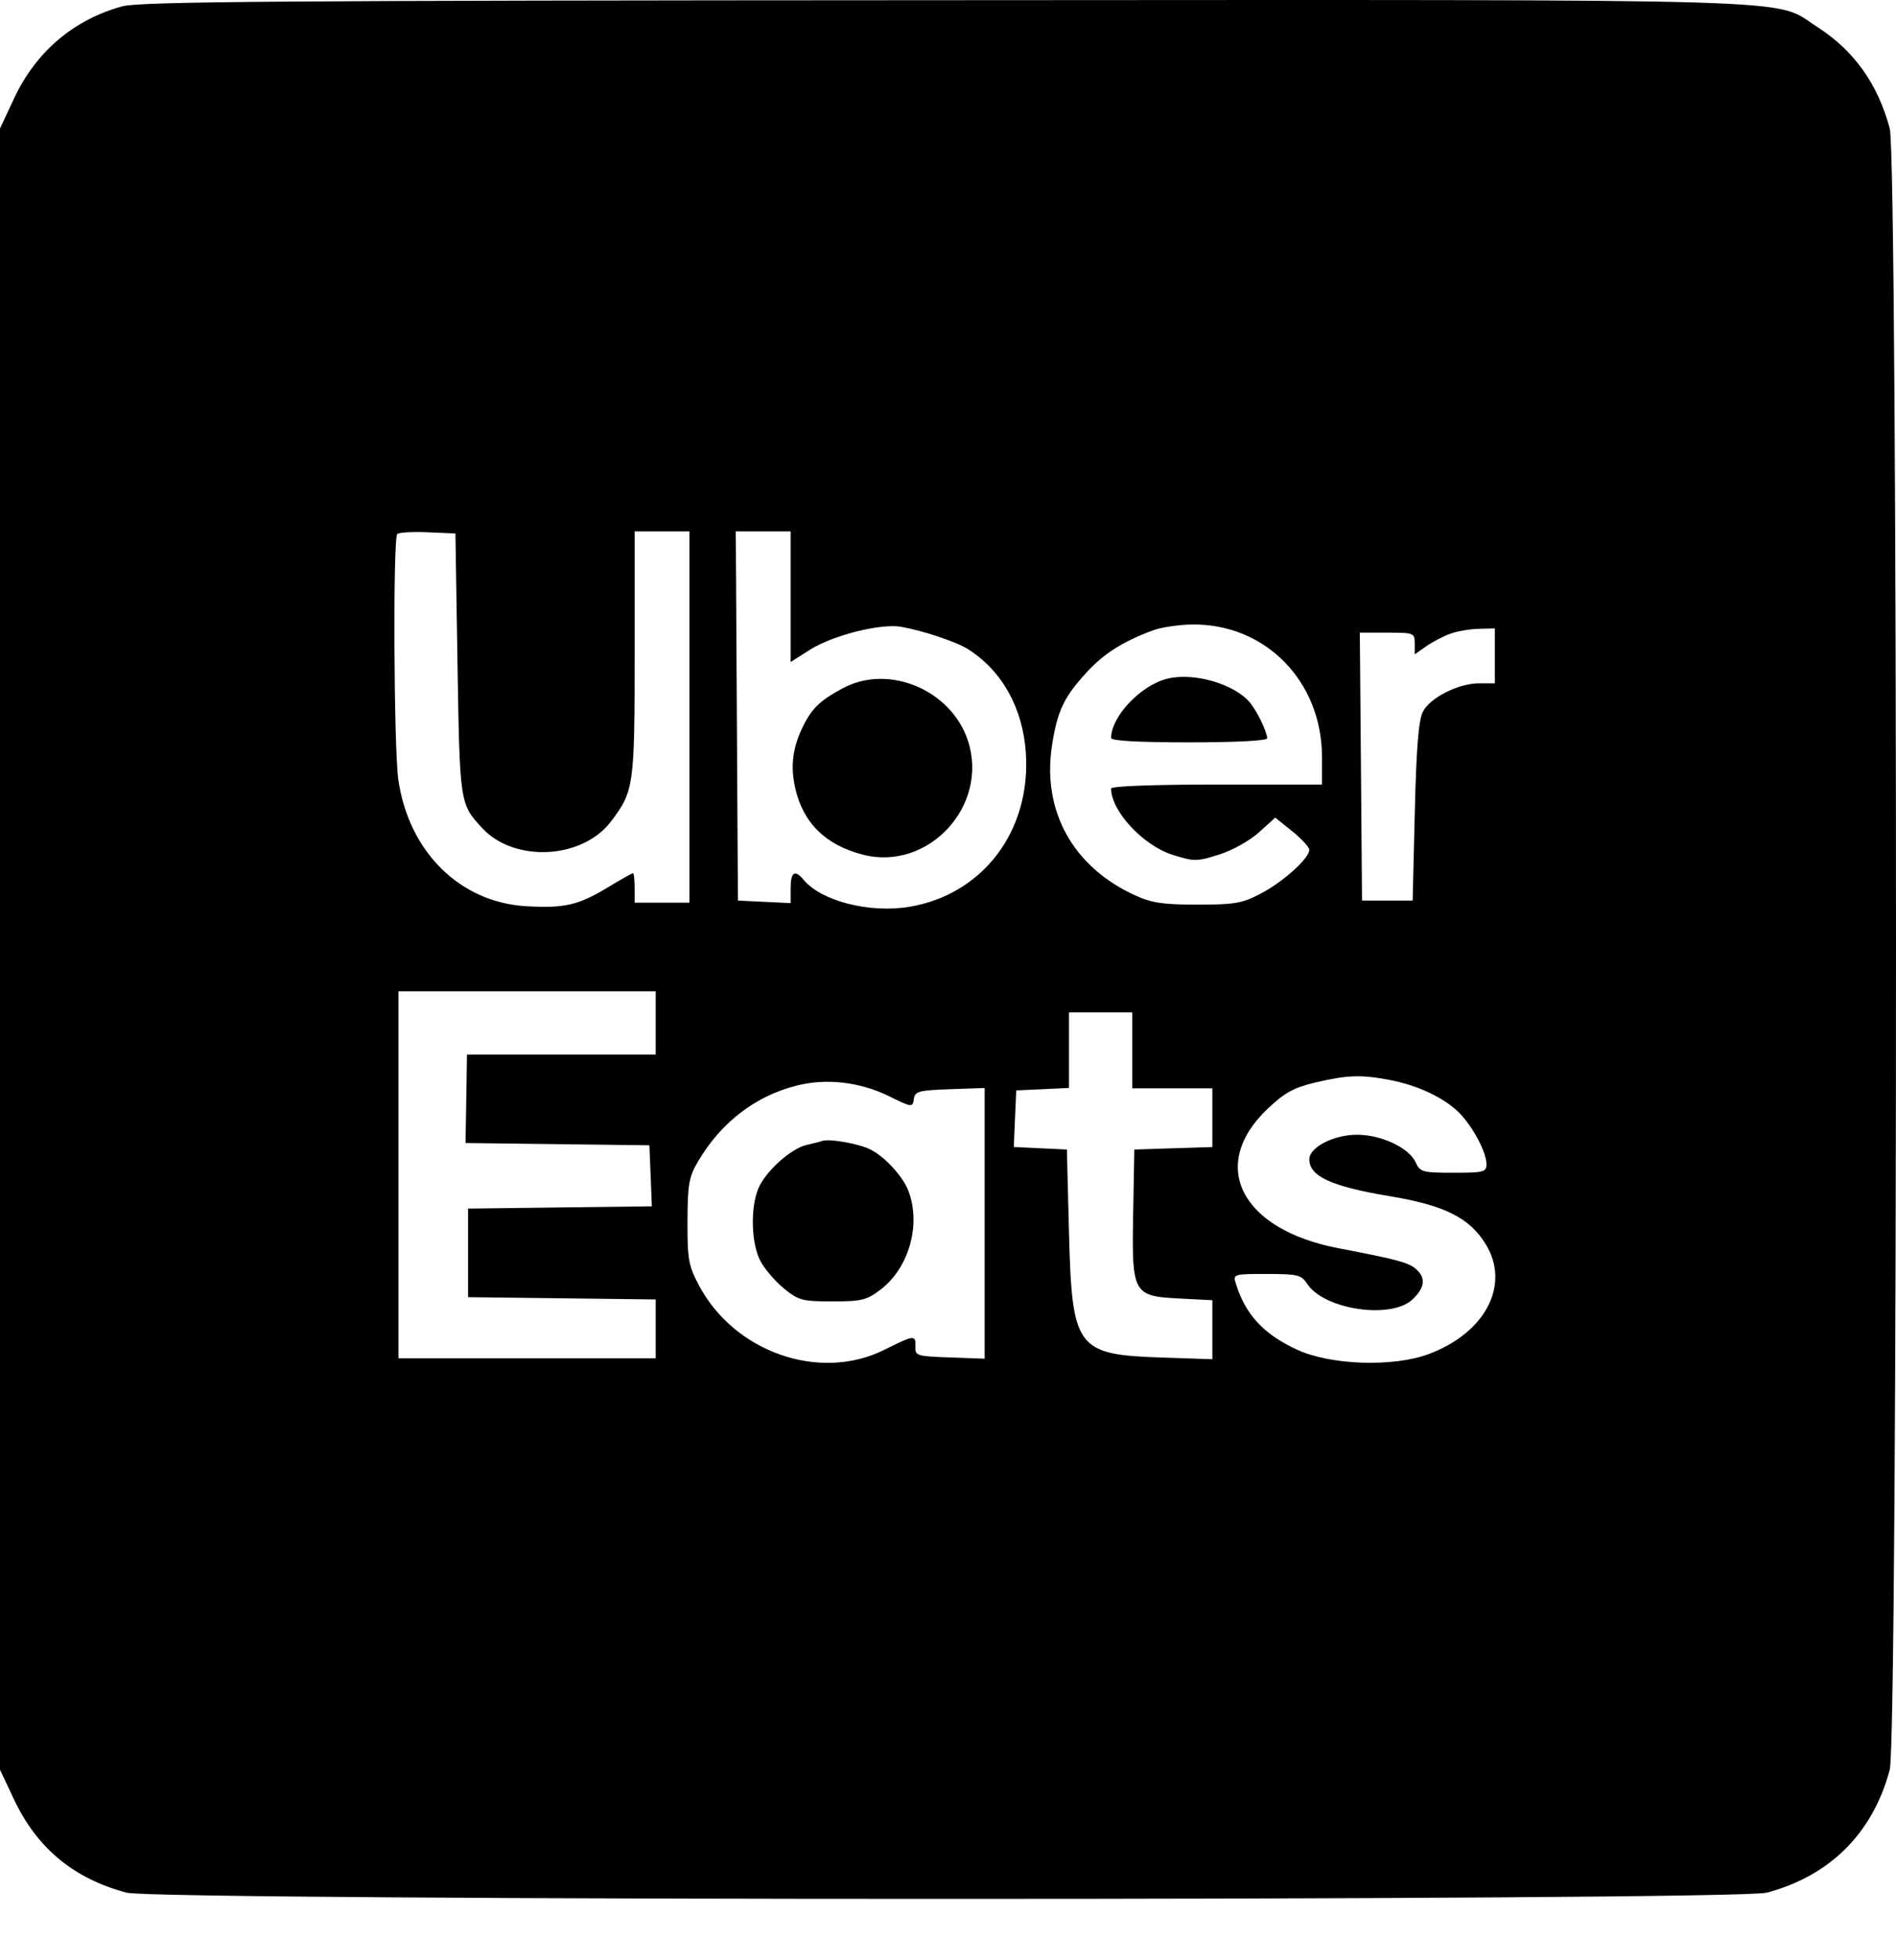 <svg width="30" height="31" viewBox="0 0 30 31" fill="none" xmlns="http://www.w3.org/2000/svg">
<path fill-rule="evenodd" clip-rule="evenodd" d="M1.935 0.1C1.165 0.311 0.569 0.817 0.223 1.556L0 2.032V15.009V27.987L0.22 28.454C0.586 29.228 1.163 29.707 2.002 29.931C2.496 30.063 27.462 30.063 27.957 29.931C28.959 29.663 29.634 28.988 29.901 27.987C30.033 27.493 30.033 2.526 29.901 2.032C29.712 1.326 29.334 0.797 28.751 0.424C28.04 -0.032 28.952 -0.004 14.936 0.003C4.435 0.008 2.212 0.024 1.935 0.1ZM6.286 8.446C6.216 8.515 6.231 11.835 6.303 12.332C6.467 13.468 7.276 14.269 8.323 14.331C8.926 14.366 9.148 14.316 9.605 14.041C9.817 13.913 10.002 13.808 10.016 13.808C10.03 13.808 10.042 13.913 10.042 14.042V14.275H10.475H10.909V11.34V8.404H10.475H10.042V10.341C10.042 12.434 10.03 12.514 9.664 12.995C9.21 13.589 8.138 13.643 7.631 13.097C7.275 12.713 7.275 12.711 7.239 10.506L7.206 8.437L6.77 8.418C6.529 8.407 6.312 8.42 6.286 8.446ZM11.659 11.323L11.676 14.242L12.093 14.262L12.51 14.282V14.045C12.51 13.79 12.577 13.747 12.715 13.913C12.995 14.251 13.762 14.446 14.392 14.34C15.552 14.144 16.312 13.142 16.232 11.912C16.186 11.199 15.855 10.605 15.313 10.264C15.128 10.148 14.601 9.972 14.256 9.912C13.936 9.856 13.176 10.047 12.818 10.274L12.51 10.469V9.437V8.404H12.076H11.642L11.659 11.323ZM18.245 9.968C17.774 10.142 17.47 10.333 17.2 10.626C16.834 11.023 16.731 11.239 16.646 11.787C16.485 12.821 16.976 13.709 17.954 14.156C18.224 14.28 18.399 14.306 18.949 14.306C19.54 14.306 19.655 14.286 19.953 14.129C20.303 13.947 20.717 13.572 20.717 13.44C20.717 13.398 20.596 13.266 20.448 13.147L20.178 12.93L19.919 13.164C19.774 13.295 19.498 13.449 19.288 13.515C18.936 13.626 18.896 13.626 18.555 13.519C18.087 13.371 17.581 12.827 17.581 12.47C17.581 12.432 18.259 12.407 19.249 12.407H20.918V11.976C20.918 10.775 20.024 9.862 18.863 9.876C18.654 9.879 18.375 9.92 18.245 9.968ZM22.953 10.02C22.842 10.059 22.67 10.149 22.569 10.219L22.385 10.348V10.177C22.385 10.01 22.373 10.005 21.951 10.005H21.516L21.534 12.124L21.551 14.242H21.952H22.352L22.386 12.841C22.41 11.831 22.446 11.389 22.513 11.257C22.627 11.033 23.077 10.806 23.407 10.806H23.653V10.372V9.938L23.403 9.944C23.265 9.947 23.063 9.981 22.953 10.02ZM18.466 10.734C18.047 10.839 17.581 11.333 17.581 11.671C17.581 11.716 18.012 11.74 18.816 11.74C19.553 11.74 20.05 11.714 20.05 11.676C20.05 11.579 19.895 11.254 19.783 11.117C19.536 10.816 18.891 10.628 18.466 10.734ZM13.344 10.88C12.987 11.069 12.852 11.195 12.713 11.473C12.542 11.815 12.503 12.11 12.582 12.46C12.705 13.011 13.061 13.363 13.65 13.515C14.69 13.785 15.654 12.74 15.314 11.71C15.05 10.912 14.066 10.497 13.344 10.88ZM6.305 18.579V21.481H8.34H10.375V21.016V20.55L8.891 20.532L7.406 20.514V19.813V19.113L8.86 19.095L10.314 19.077L10.295 18.594L10.275 18.112L8.821 18.094L7.366 18.076L7.378 17.377L7.389 16.677H8.882H10.375V16.177V15.677H8.34H6.305V18.579ZM16.914 16.608V17.205L16.497 17.225L16.08 17.244L16.06 17.692L16.041 18.139L16.461 18.159L16.881 18.179L16.914 19.48C16.962 21.335 17.027 21.424 18.399 21.469L19.183 21.495V21.029V20.562L18.675 20.536C17.924 20.498 17.907 20.467 17.93 19.187L17.948 18.179L18.566 18.159L19.183 18.14V17.676V17.211H18.549H17.915V16.611V16.01H17.415H16.914V16.608ZM20.804 17.121C20.472 17.2 20.326 17.28 20.06 17.532C19.114 18.427 19.632 19.446 21.184 19.741C22.082 19.912 22.288 19.966 22.402 20.066C22.565 20.208 22.548 20.363 22.348 20.551C22.01 20.868 20.951 20.711 20.684 20.304C20.59 20.161 20.534 20.147 20.044 20.147C19.518 20.147 19.508 20.15 19.554 20.297C19.704 20.785 19.989 21.095 20.513 21.34C21.045 21.59 22.044 21.624 22.608 21.413C23.504 21.078 23.9 20.319 23.511 19.681C23.253 19.258 22.862 19.062 21.985 18.916C21.067 18.763 20.717 18.603 20.717 18.334C20.717 18.144 21.101 17.946 21.471 17.945C21.856 17.945 22.294 18.151 22.399 18.381C22.469 18.535 22.506 18.546 22.997 18.546C23.479 18.546 23.52 18.535 23.52 18.41C23.52 18.221 23.302 17.812 23.087 17.597C22.85 17.36 22.431 17.162 21.99 17.079C21.534 16.992 21.314 17 20.804 17.121ZM12.603 17.168C11.95 17.334 11.408 17.751 11.045 18.367C10.901 18.612 10.88 18.727 10.878 19.313C10.876 19.911 10.894 20.015 11.056 20.321C11.616 21.384 12.965 21.856 13.989 21.348C14.472 21.108 14.491 21.106 14.484 21.298C14.479 21.44 14.507 21.449 15.029 21.467L15.58 21.487V19.346V17.206L15.029 17.225C14.532 17.243 14.477 17.258 14.459 17.382C14.44 17.516 14.43 17.515 14.059 17.332C13.603 17.109 13.072 17.049 12.603 17.168ZM13.011 18.043C12.974 18.056 12.862 18.085 12.762 18.107C12.517 18.161 12.111 18.526 12 18.793C11.87 19.105 11.886 19.671 12.034 19.946C12.102 20.073 12.27 20.268 12.407 20.379C12.636 20.565 12.697 20.581 13.172 20.581C13.635 20.581 13.714 20.561 13.934 20.393C14.383 20.051 14.576 19.367 14.374 18.834C14.289 18.608 14.007 18.299 13.778 18.181C13.601 18.089 13.123 18.003 13.011 18.043Z" fill="black"/>
</svg>
